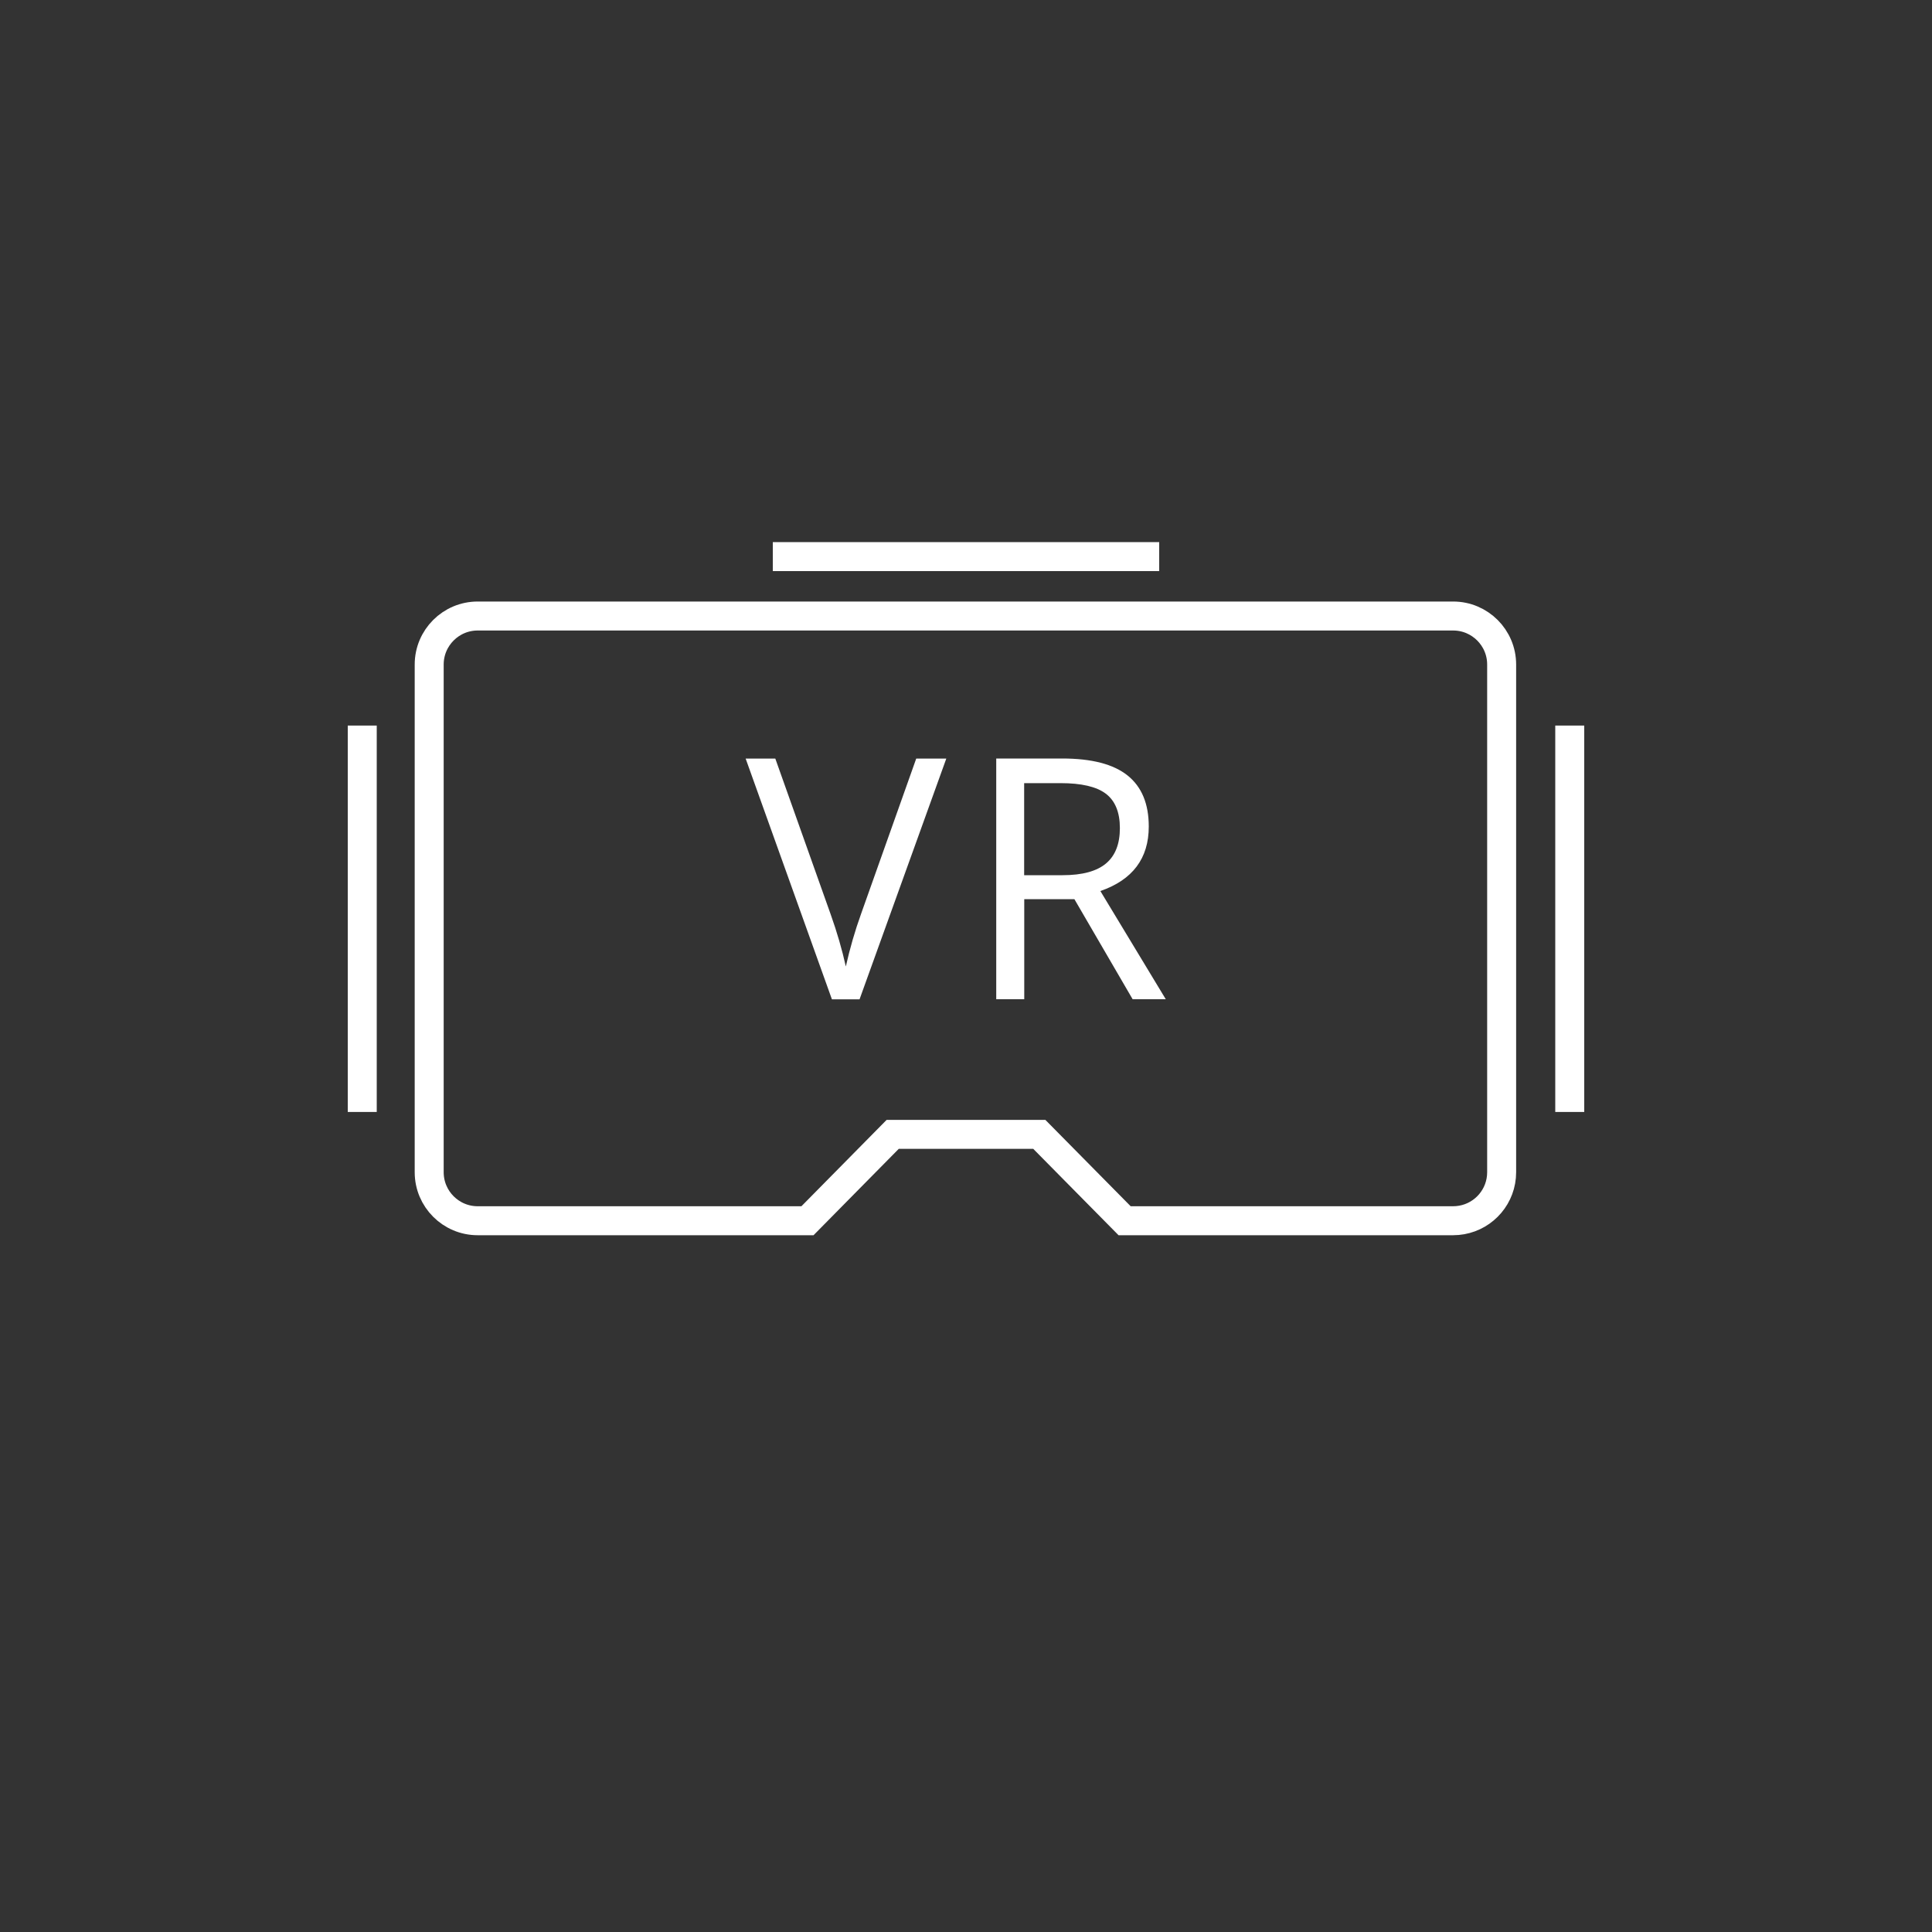 <?xml version="1.0" encoding="UTF-8"?>
<svg id="Icons" xmlns="http://www.w3.org/2000/svg" viewBox="0 0 200 200">
  <rect x="0" y="0" width="200" height="200" fill="#333333" stroke="none"/>
  <defs>
    <style>
      .cls-1 {
        fill: none;
        stroke: #fff;
        stroke-miterlimit: 10;
        stroke-width: 3px;
      }

      .cls-2 {
        fill: #fff;
      }
    </style>
  </defs>
  <path class="cls-1" d="M150.43,126.37c.3,0,.6-.03.89-.08,2.35-.42,4.13-2.47,4.13-4.94v-52.56c0-2.77-2.25-5.02-5.02-5.02H49.45c-2.77,0-5.02,2.25-5.02,5.02v52.56c0,2.77,2.25,5.02,5.02,5.02h34.14l8.82-8.94h15.18l8.83,8.94h34.01Z"/>
  <line class="cls-1" x1="37.5" y1="115.11" x2="37.5" y2="75.11"/>
  <line class="cls-1" x1="162.5" y1="75.11" x2="162.5" y2="115.11"/>
  <line class="cls-1" x1="80" y1="57.62" x2="120" y2="57.62"/>
  <path class="cls-2" d="M94.84,78.53h3.12l-8.98,24.92h-2.86l-8.93-24.92h3.07l5.73,16.12c.66,1.85,1.18,3.65,1.57,5.4.41-1.84.94-3.68,1.6-5.51l5.69-16.02Z"/>
  <path class="cls-2" d="M106.03,93.08v10.36h-2.9v-24.92h6.83c3.06,0,5.31.59,6.77,1.76,1.46,1.17,2.19,2.93,2.19,5.28,0,3.3-1.67,5.52-5.01,6.68l6.77,11.2h-3.43l-6.03-10.36h-5.2ZM106.03,90.6h3.97c2.04,0,3.54-.41,4.5-1.22.96-.81,1.43-2.03,1.43-3.66s-.49-2.83-1.46-3.56c-.97-.73-2.53-1.09-4.68-1.09h-3.77v9.53Z"/>
</svg>